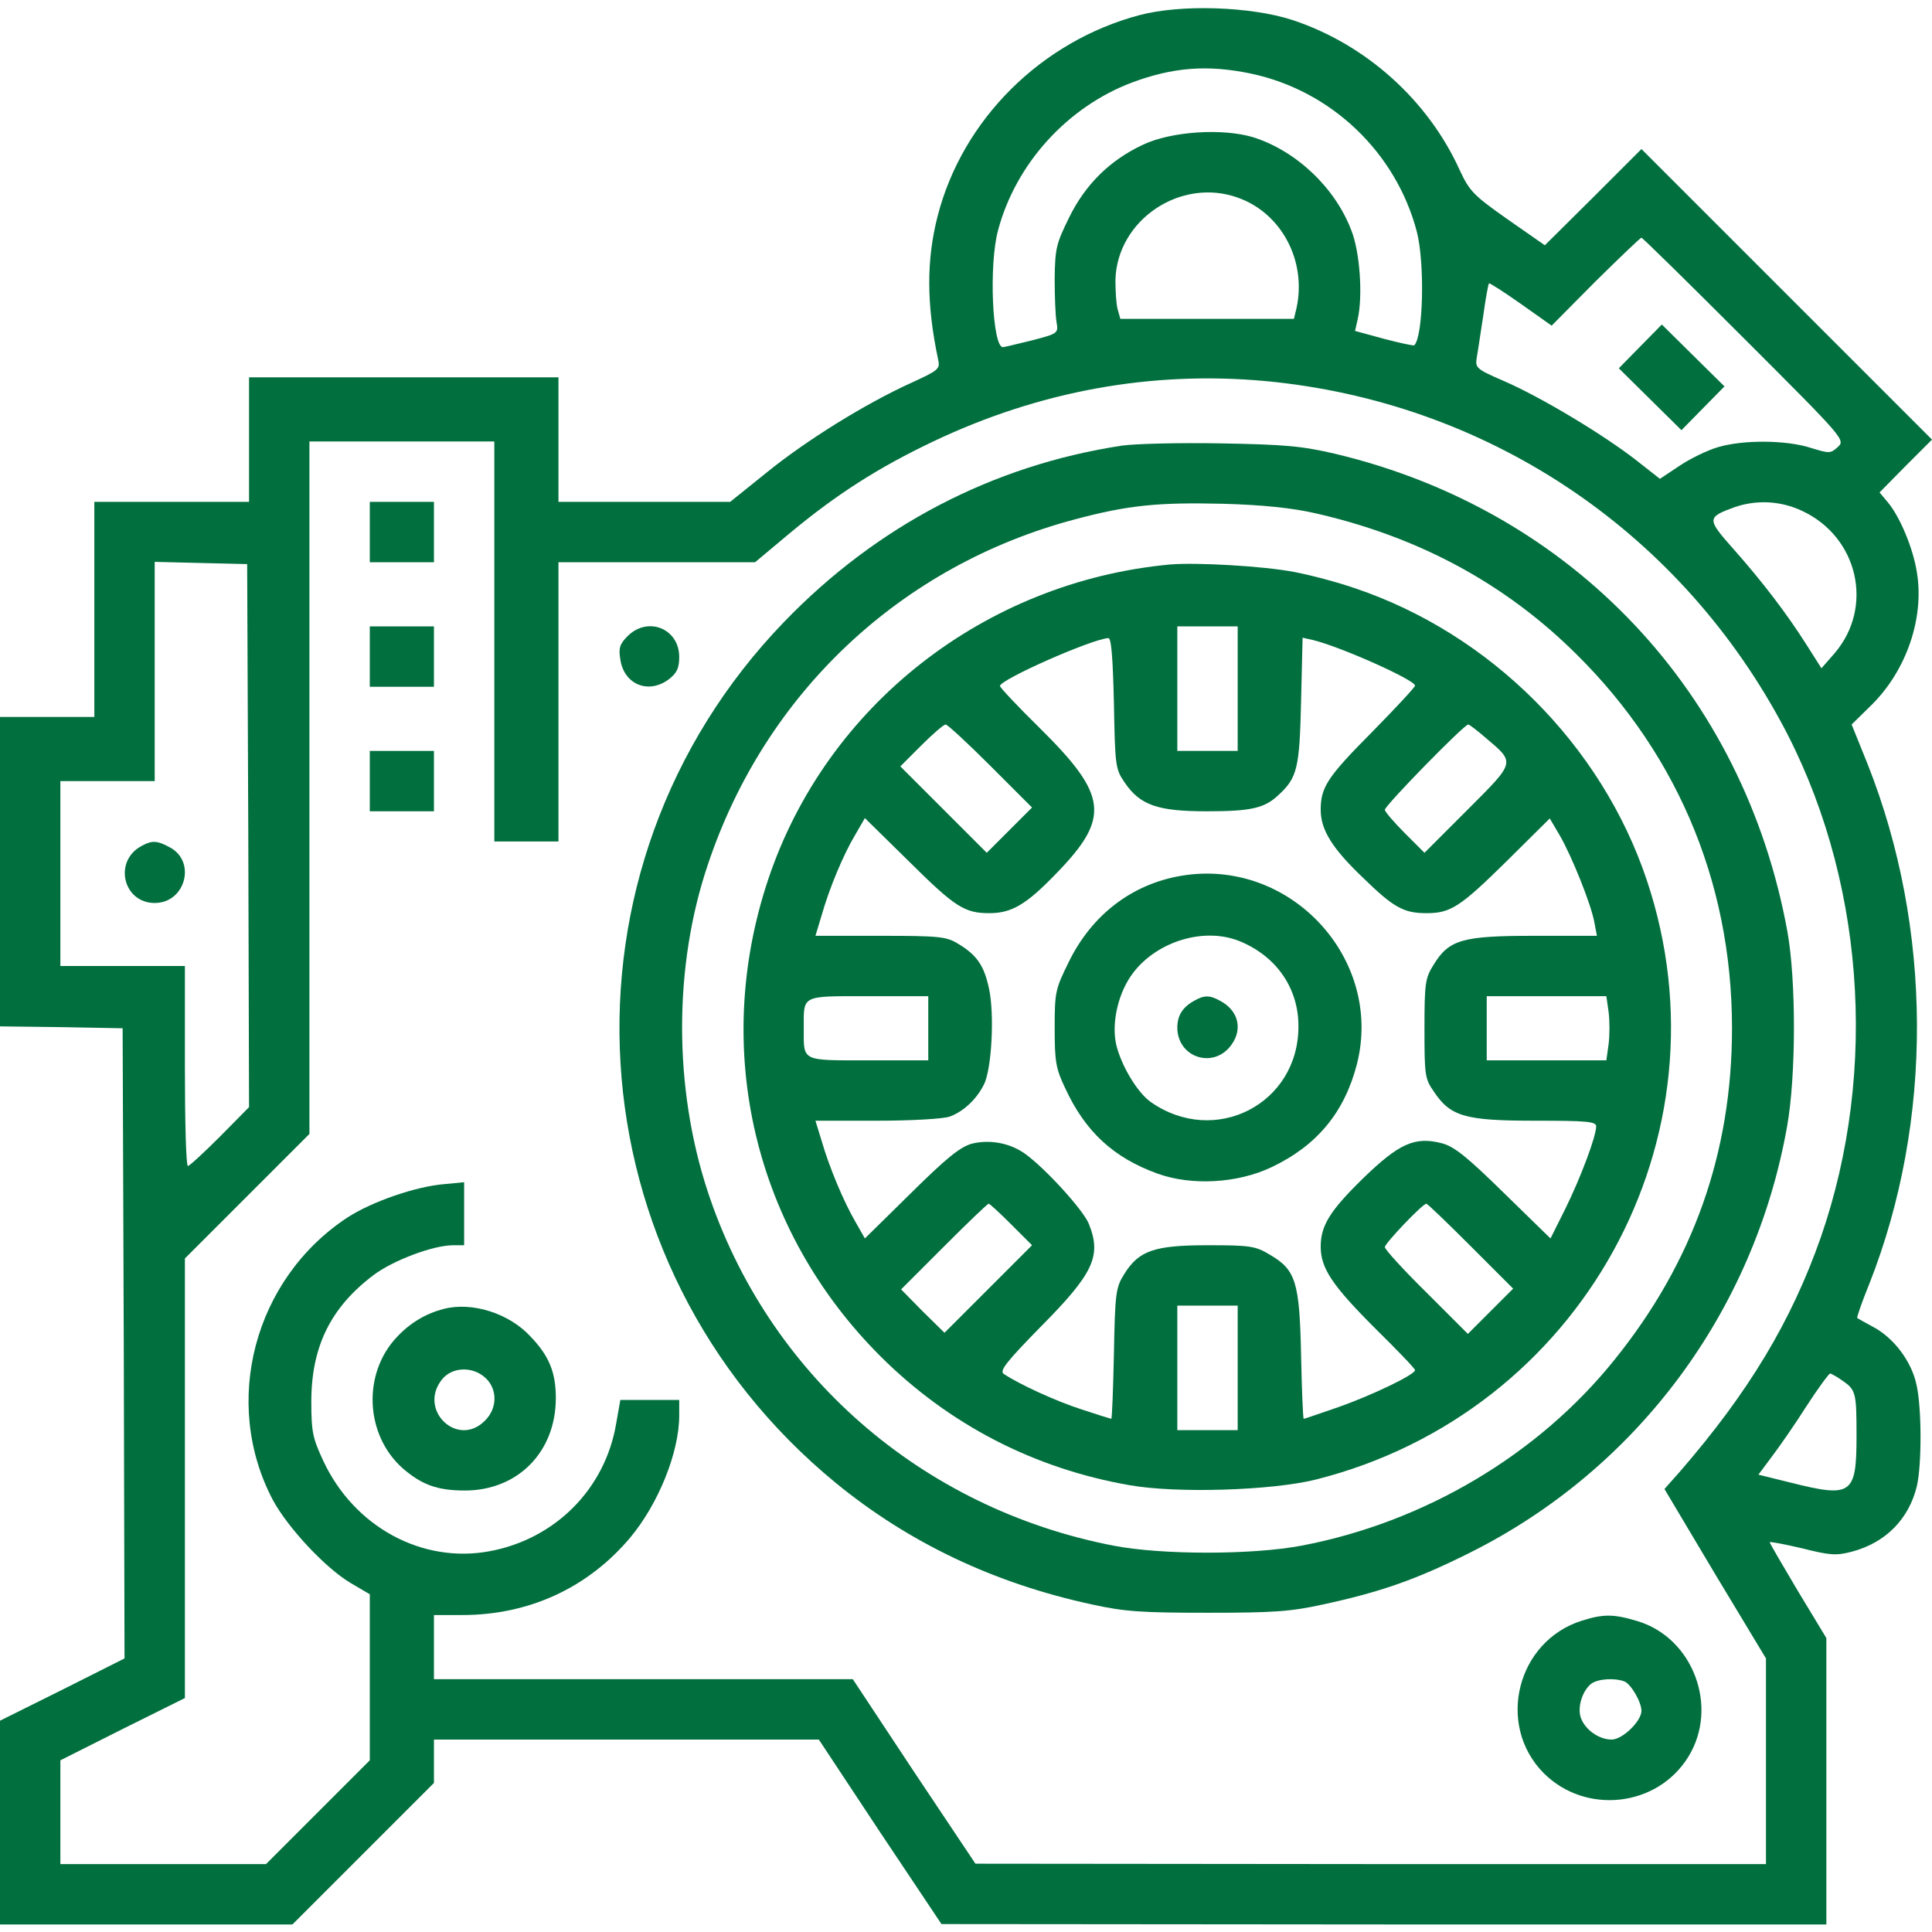 <?xml version="1.0" standalone="no"?>
<!DOCTYPE svg PUBLIC "-//W3C//DTD SVG 20010904//EN"
 "http://www.w3.org/TR/2001/REC-SVG-20010904/DTD/svg10.dtd">
<svg version="1.0" xmlns="http://www.w3.org/2000/svg"
 width="100em" height="100em" viewBox="0 0 512 512"
 preserveAspectRatio="xMidYMid meet">

<g transform="translate(0,512) scale(0.1,-0.1)"
fill="#016F3E" stroke="none">
<path d="M3020 5080 c-260 -69 -469 -276 -535 -532 -30 -116 -30 -234 1 -380
6 -26 2 -29 -72 -63 -119 -54 -276 -151 -382 -237 l-97 -78 -227 0 -228 0 0
165 0 165 -410 0 -410 0 0 -165 0 -165 -205 0 -205 0 0 -285 0 -285 -125 0
-125 0 0 -410 0 -410 163 -2 162 -3 3 -835 2 -835 -165 -83 -165 -82 0 -270 0
-270 388 0 387 0 188 188 187 187 0 58 0 57 510 0 510 0 162 -245 163 -244
1173 -1 1172 0 0 379 0 380 -75 124 c-41 69 -75 127 -75 130 0 2 38 -5 85 -16
75 -19 91 -20 133 -9 90 24 151 87 172 174 13 58 13 205 -1 268 -13 62 -60
124 -114 153 -22 12 -42 23 -43 24 -2 1 12 42 32 91 170 431 168 942 -5 1378
l-42 104 53 52 c92 91 140 230 120 351 -10 64 -45 148 -78 187 l-21 25 69 70
70 70 -385 385 -385 385 -128 -128 -128 -127 -99 69 c-91 64 -101 75 -127 131
-84 185 -249 333 -443 397 -111 36 -295 42 -405 13z m295 -155 c213 -45 385
-209 440 -420 21 -83 17 -276 -7 -300 -1 -2 -38 6 -80 17 l-77 21 7 31 c14 61
6 179 -17 236 -43 113 -146 210 -259 246 -82 25 -219 16 -294 -20 -87 -41
-152 -105 -195 -193 -34 -69 -37 -82 -38 -162 0 -47 2 -99 5 -115 5 -29 4 -30
-65 -48 -38 -9 -73 -18 -77 -18 -28 -1 -38 218 -13 310 47 176 183 326 354
391 110 41 201 48 316 24z m-34 -329 c115 -41 182 -167 155 -292 l-7 -29 -230
0 -230 0 -7 25 c-4 14 -6 49 -6 78 4 159 173 273 325 218z m1342 -374 c266
-266 268 -268 247 -287 -19 -17 -22 -17 -71 -2 -64 21 -179 22 -246 2 -28 -8
-75 -31 -103 -50 l-51 -34 -65 51 c-85 66 -249 165 -348 208 -76 33 -77 35
-72 65 3 16 10 66 17 110 6 44 13 82 15 84 1 2 40 -23 84 -54 l82 -58 116 117
c65 64 119 116 122 116 3 0 126 -121 273 -268z m-1268 -112 c580 -55 1084
-388 1363 -900 222 -406 262 -924 107 -1370 -78 -222 -191 -410 -374 -621
l-40 -45 134 -225 135 -224 0 -272 0 -273 -1047 0 -1048 1 -163 244 -162 245
-555 0 -555 0 0 85 0 85 75 0 c177 0 333 72 445 205 75 90 130 226 130 324 l0
41 -78 0 -78 0 -11 -62 c-29 -174 -162 -307 -336 -339 -178 -33 -358 64 -440
239 -28 60 -32 77 -32 157 0 146 51 250 165 336 52 39 158 79 211 79 l29 0 0
84 0 83 -52 -5 c-76 -6 -194 -47 -258 -89 -247 -163 -333 -490 -197 -748 40
-74 139 -180 206 -220 l51 -30 0 -220 0 -220 -137 -137 -138 -138 -272 0 -273
0 0 138 0 137 165 83 165 82 0 583 0 582 165 165 165 165 0 917 0 918 245 0
245 0 0 -530 0 -530 85 0 85 0 0 370 0 370 260 0 261 0 92 77 c124 103 233
173 380 243 282 134 579 188 882 160z m1421 -344 c148 -69 191 -254 86 -377
l-35 -40 -40 63 c-52 82 -116 166 -194 254 -70 79 -70 83 4 110 58 20 122 17
179 -10z m-4118 -861 l2 -719 -77 -78 c-43 -43 -81 -78 -85 -78 -5 0 -8 119
-8 265 l0 265 -165 0 -165 0 0 245 0 245 125 0 125 0 0 290 0 291 123 -3 122
-3 3 -720z m4222 -1442 c38 -26 40 -31 40 -147 0 -157 -12 -166 -175 -125
l-85 21 35 47 c19 25 61 85 92 134 31 48 60 87 63 87 3 0 17 -8 30 -17z"/>
<path d="M4347 4202 l-57 -58 83 -82 83 -82 57 58 57 58 -83 82 -83 82 -57
-58z"/>
<path d="M2973 3939 c-342 -52 -649 -212 -895 -467 -632 -655 -570 -1702 137
-2282 193 -158 419 -266 679 -322 86 -19 132 -22 306 -22 174 0 220 3 306 22
153 33 247 66 389 137 443 221 754 639 841 1130 24 135 24 386 1 515 -115 635
-570 1117 -1197 1267 -90 21 -134 25 -305 28 -110 2 -228 -1 -262 -6z m512
-179 c260 -59 481 -174 665 -347 287 -270 440 -623 440 -1018 0 -330 -103
-620 -311 -878 -202 -252 -504 -431 -829 -493 -132 -25 -371 -25 -500 0 -509
99 -916 455 -1075 940 -90 275 -90 596 1 865 152 455 512 793 974 915 139 37
217 45 390 41 107 -3 183 -11 245 -25z"/>
<path d="M3100 3624 c-491 -46 -910 -374 -1064 -834 -151 -451 -37 -931 298
-1265 182 -181 407 -297 660 -341 125 -22 377 -14 493 15 703 177 1106 907
877 1589 -120 358 -414 652 -773 773 -46 16 -118 35 -160 43 -83 16 -260 26
-331 20z m180 -329 l0 -165 -80 0 -80 0 0 165 0 165 80 0 80 0 0 -165z m-328
-38 c3 -166 4 -175 28 -210 41 -61 88 -77 218 -77 117 0 153 8 190 43 50 46
56 71 60 249 l4 168 27 -6 c74 -18 271 -106 271 -121 0 -4 -51 -59 -114 -123
-118 -119 -136 -146 -136 -206 0 -53 30 -102 113 -181 80 -78 107 -93 167 -93
64 0 89 16 211 136 l116 115 26 -44 c32 -55 83 -182 92 -230 l7 -37 -166 0
c-191 0 -226 -10 -267 -77 -22 -35 -24 -49 -24 -169 0 -123 1 -133 25 -167 44
-66 83 -77 268 -77 137 0 162 -2 162 -15 0 -27 -42 -138 -82 -219 l-39 -78
-123 120 c-97 95 -131 123 -164 132 -72 19 -114 0 -209 -92 -89 -87 -113 -126
-113 -182 0 -57 31 -103 144 -216 58 -57 106 -107 106 -111 0 -12 -115 -67
-203 -98 -49 -17 -90 -31 -92 -31 -2 0 -5 75 -7 168 -4 195 -14 227 -83 267
-38 23 -52 25 -164 25 -142 0 -183 -14 -222 -77 -22 -35 -24 -50 -27 -210 -2
-95 -5 -173 -7 -173 -1 0 -37 11 -79 25 -68 22 -164 66 -206 94 -12 8 7 32 97
124 142 143 163 189 128 275 -16 37 -114 145 -168 184 -40 29 -94 39 -142 27
-31 -9 -67 -38 -161 -131 l-122 -120 -25 44 c-31 53 -70 146 -90 216 l-16 52
164 0 c92 0 176 5 192 11 36 13 71 46 90 84 21 39 29 186 14 255 -13 61 -32
89 -82 119 -31 19 -50 21 -206 21 l-172 0 16 53 c21 74 58 162 89 214 l26 45
117 -115 c122 -121 147 -137 213 -137 59 0 98 23 177 105 144 148 137 207 -43
385 -58 57 -106 108 -106 112 0 17 242 124 287 127 8 1 12 -48 15 -172z m-327
-167 l110 -110 -60 -60 -60 -60 -115 115 -114 114 56 56 c30 30 59 55 64 55 5
0 59 -50 119 -110z m1313 74 c78 -66 79 -62 -49 -190 l-114 -114 -52 52 c-29
29 -53 57 -53 62 0 11 210 226 221 226 3 0 24 -16 47 -36z m-1478 -769 l0 -85
-159 0 c-179 0 -171 -4 -171 85 0 89 -8 85 171 85 l159 0 0 -85z m1803 43 c3
-24 3 -62 0 -85 l-6 -43 -158 0 -159 0 0 85 0 85 159 0 158 0 6 -42z m-1583
-563 l55 -55 -116 -116 -116 -116 -58 57 -57 58 113 113 c63 63 116 114 119
114 3 0 30 -25 60 -55z m1218 -58 l112 -112 -60 -60 -60 -60 -110 110 c-61 60
-110 114 -110 120 0 10 100 115 110 115 3 0 56 -51 118 -113z m-618 -322 l0
-165 -80 0 -80 0 0 165 0 165 80 0 80 0 0 -165z"/>
<path d="M3130 2799 c-130 -22 -236 -103 -297 -227 -36 -73 -38 -80 -38 -176
0 -89 3 -108 28 -160 53 -115 128 -184 244 -226 91 -33 213 -26 303 17 120 57
193 145 226 273 71 280 -178 548 -466 499z m157 -174 c96 -40 154 -124 154
-224 1 -207 -222 -321 -392 -201 -36 26 -78 97 -91 152 -13 59 6 139 45 190
65 85 191 122 284 83z"/>
<path d="M3165 2468 c-31 -17 -45 -39 -45 -72 1 -80 98 -110 144 -44 30 42 17
91 -31 116 -27 15 -42 15 -68 0z"/>
<path d="M980 3710 l0 -80 85 0 85 0 0 80 0 80 -85 0 -85 0 0 -80z"/>
<path d="M980 3380 l0 -80 85 0 85 0 0 80 0 80 -85 0 -85 0 0 -80z"/>
<path d="M1663 3434 c-21 -21 -24 -32 -19 -62 10 -67 76 -93 130 -51 20 16 26
29 26 58 0 75 -83 109 -137 55z"/>
<path d="M980 3050 l0 -80 85 0 85 0 0 80 0 80 -85 0 -85 0 0 -80z"/>
<path d="M1175 1651 c-46 -12 -87 -36 -122 -73 -93 -97 -86 -260 14 -349 51
-44 92 -59 165 -59 140 0 241 102 241 245 0 67 -17 111 -67 163 -57 62 -156
93 -231 73z m112 -183 c32 -30 31 -81 -2 -113 -72 -73 -178 28 -114 109 27 34
82 36 116 4z"/>
<path d="M4192 825 c-172 -54 -228 -276 -101 -404 111 -111 301 -90 383 43 82
132 13 316 -135 360 -63 19 -90 19 -147 1z m113 -161 c17 -7 45 -54 45 -78 0
-27 -50 -76 -79 -76 -33 0 -69 25 -81 56 -11 28 3 73 27 92 18 13 61 16 88 6z"/>
<path d="M375 2878 c-75 -40 -49 -151 35 -151 82 0 111 111 39 148 -33 18 -47
18 -74 3z"/>
</g>
</svg>
